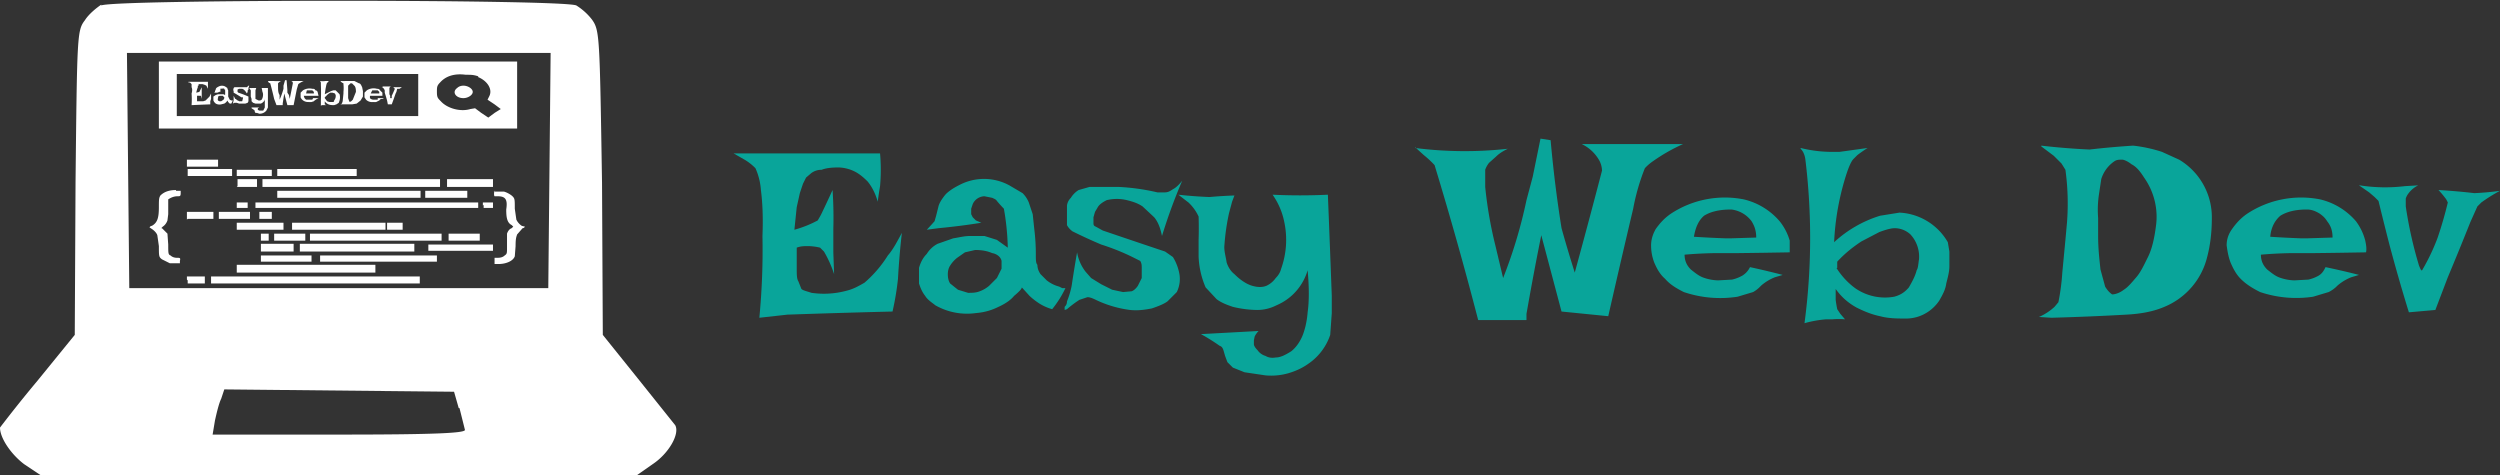 <svg width="321" height="61" fill="none" xmlns="http://www.w3.org/2000/svg">
  <rect width="100%" height="100%" fill="#333333" stroke="none"/>
  <path d="M24.2 10.5h2.5v.9l-.2-.4-.2-.1-.3-.1h-.5v.2h-.1v.2a4 4 0 0 0-.2.7l.4-.1.1-.2.2-.4v1.5l-.1-.4h-.2a1 1 0 0 0-.3 0v.7h.8l.3-.1.5-.5.2-.4v.7l-.1.3v.4a173 173 0 0 0-2.4.1 10.5 10.5 0 0 0 0-1.5c.1-.3.1-.6 0-.8v-.4l-.2-.2h-.2Zm3.4 1.3v-.1l.1-.2c0-.2.2-.3.4-.4a.9.9 0 0 1 .8 0l.3.2v.1l.1.2v.8l.1.2.1.2.2.1h.2l-.2.4h-.2l-.2-.2-.1-.2a1 1 0 0 1-.4.4l-.4.1a1 1 0 0 1-.7-.1l-.2-.2-.1-.2v-.5l.3-.2.3-.1h.7l.2.1a4.8 4.8 0 0 0 0-.7h-.1v-.1a.3.3 0 0 0-.3 0 .2.2 0 0 0-.2 0V11.7h.1a10.7 10.7 0 0 1-.5.2h-.4l.1-.1Zm.7.5h-.1l-.2.1v.2a.3.3 0 0 0 0 .3.4.4 0 0 0 .2.1h.2l.3-.2.1-.2v-.1l-.2-.2h-.3ZM32 11l-.1.3v.2l-.1.1v.2l-.1.2-.2-.3-.2-.2-.2-.1h-.4l-.2.1v.3l.1.1.3.1a11.8 11.8 0 0 1 1 .4v.6l-.1.2-.3.1H31a2 2 0 0 1-.3 0l-.3-.1H30.1l-.2.1.1-.4v-.6l.2.4h.1c.1.2.3.2.4.3h.4l.1-.4v-.1H31a15.5 15.5 0 0 0-1-.6v-.2c-.1-.2 0-.3 0-.4l.1-.1h1.6l.2-.2Zm0 .3a7 7 0 0 0 .5 0h.4l-.1.3V12.7l.4.2h.2l.2-.1.1-.2c.1-.3.1-.6 0-.8l-.1-.5H34.4a393.3 393.3 0 0 1 0 1.8v.7l-.2.4a1.1 1.1 0 0 1-.9.4l-.3-.1h-.2l-.1-.2v-.1l-.1-.1-.3-.2v-.1h1l-.2.1v.2l.2.1h.5l.2-.4V12.6c0 .2 0 .3-.2.5a1 1 0 0 1-.3.2h-.7l-.3-.1-.2-.2v-.3l-.1-.3V12a4.3 4.3 0 0 0 0-.4l-.2-.3-.2-.1Zm2.5-.9h.6a6.5 6.5 0 0 0 1 0 1 1 0 0 0-.4.3v.4c0 .4 0 .8.2 1.1v.6a9 9 0 0 0 .5-1.4V11l.2-.7h.2l.1 1.3v.3l.2.3.1.5a188.2 188.2 0 0 0 .4-2c0-.2-.1-.3-.3-.3H39a3 3 0 0 0-.7.4l-.2.7-.1.5-.3 1.5h-.8l-.4-1.5a58.4 58.4 0 0 0-.2 1.3v.2h-.8l-.3-.8a44.8 44.8 0 0 0-.5-2l-.2-.1-.1-.2Zm5.2 2.4h.4l.1-.2h.5l.2.1h-.2l-.3.2-.1.1-.3.1a2 2 0 0 1-.4 0 1.1 1.1 0 0 1-.8-.3 1 1 0 0 1-.2-.3v-.6l.3-.3a1.6 1.6 0 0 1 1.2-.2c.2 0 .3 0 .4.2.2 0 .3.2.3.3l.1.4H39l.1.3.2.2h.3Zm-.4-.8h1v-.2l-.2-.2h-.7l-.1.4Zm1.8-1.6a2.1 2.1 0 0 0 .7 0h.4l-.1.2h-.1l-.1.3-.1.5-.1.7.8-.4.3-.1h.3l.4.4.1.1a1.5 1.5 0 0 1 0 .8l-.1.3-.3.2-.3.1c-.3 0-.6 0-.9-.2a1 1 0 0 1-.3-.3v.4l.2.1h-.6l-.1.1v-.7a23 23 0 0 0 0-2v-.3l-.1-.2Zm.6 2.2.3.4.3.1h.4c.1 0 .2 0 .2-.2a.9.9 0 0 0 .2-.7l-.1-.2-.3-.1h-.3l-.3.2-.4.4v.1Zm2-2.2a11.3 11.3 0 0 0 .8 0h1l.6.3c.2 0 .3.3.4.5l.1.5v.7l-.3.5-.5.4-.6.1h-1.5l.2-.1.1-.3.1-1v-.2a4.8 4.8 0 0 0 0-1v-.1l-.2-.1-.2-.2Zm1 1.6v.6l.1.3.1.2.2-.1.2-.2.4-1c0-.2 0-.6-.2-.8l-.3-.3H45l-.3.3v1Zm3.3.8h.5v-.2h.6l.2.1H48.9l-.2.2-.2.1-.2.1a2 2 0 0 1-.4 0 1.1 1.1 0 0 1-.9-.3l-.2-.3v-.6l.3-.3a1.6 1.6 0 0 1 1.3-.2c.1 0 .3 0 .4.2l.3.3v.4H47.5v.3c.2.2.4.2.5.2Zm-.4-.8h1.1v-.2l-.2-.2h-.7l-.2.4Zm1.6-.9h1a.4.4 0 0 0-.2.2v.8l.1.2v.3h.2v-.3a14 14 0 0 0 .4-.9l-.2-.2h1.1l-.3.2H51l-.1.4-.1.2a49.8 49.8 0 0 1-.5 1.4h-.5l-.1-.5a24 24 0 0 0-.3-1v-.3l-.1-.2-.2-.2h-.1Z" fill="white"/>
  <path fill-rule="evenodd" clip-rule="evenodd" d="M13 .6c-.6.4-1.6 1.2-2.1 2-1 1.3-1 1.9-1.2 20.8L9.6 43l-4.8 5.9a172 172 0 0 0-4.8 6c0 1.4 1.5 3.5 3.1 4.7L5.2 61h76.6l2-1.4c2.1-1.4 3.5-3.9 2.9-5l-4.8-6-4.5-5.6-.1-19.5C77 4.5 77 3.9 76 2.5A7.7 7.7 0 0 0 74 .7c-1.7-.8-59.3-.8-61 0ZM70.4 37H16.6l-.3-30.2h54.4l-.3 30.2ZM59 52.4l.7 2.8c0 .4-3.6.6-16.2.6H27.3l.3-1.8c.2-.9.5-2.2.8-2.8l.4-1.2 29.5.3.6 2.1Z" fill="white"/>
  <path fill-rule="evenodd" clip-rule="evenodd" d="M24 21.4h4v-.9h-4v.9Zm0 1.2h5.8v-.9h-5.7v.9Zm6.4 0h4.5v-.8h-4.5v.8Zm5.2-.4v.4h10.2v-.9H35.6v.5ZM30.4 24H33V23h-2.5v.9Zm3.3-.9v.9h22.8V23H33.7Zm23.7 0v.9h5.9V23h-5.9Zm-34.8 1.3c-1 0-1.6.3-2 .7-.2.3-.2.6-.2 1.5 0 1.4-.2 2-.9 2.4-.2 0-.3.2-.3.2l.3.2c.3.2.6.5.7.8l.2 1.4c0 1.3 0 1.4.4 1.7l1 .5h1.3v-.3c.1-.4 0-.4-.4-.4-.3 0-.6-.1-.8-.3-.3-.1-.3-.3-.3-1.4l-.1-1.4-.7-.7h-.1l.2-.2c.3-.2.5-.5.6-.8l.1-.8v-1.9c.3-.2.7-.4 1.2-.4.3 0 .4 0 .4-.4v-.3h-.6Zm41 0c-.2.1-.2.7-.1.8h.4c1 0 1.3.4 1.1 1.7 0 1 .1 1.7.7 2l.2.2-.2.2c-.3.1-.5.4-.6.7v1.8c0 .7 0 .8-.3 1-.2.2-.5.3-.9.3h-.4v.8h.5c1 0 1.9-.4 2.1-1l.1-1.3c0-1 .1-1.2.2-1.5l.7-.8c.2 0 .3-.2.3-.2L67 29a2 2 0 0 1-.7-.8l-.2-1.4c0-1.2 0-1.3-.3-1.6-.2-.2-.7-.5-1.1-.6h-1.3Zm-28 .5v.5H54v-.9H35.6v.4Zm19 .5H60v-.9h-5.4v.9Zm-24.2 1.3h1.4V26h-1.4v.8Zm2.4 0h28.6V26H32.8v.8Zm29.3-.4v.4h1.2V26H62v.4Zm-38 1.8h3.3v-.9H24v1Zm4-.8v.8h4v-.9h-4Zm5.2.4v.4h1.6v-.9h-1.6v.5Zm-2.9 1.8h6v-.9h-6v.9Zm7.1 0h12v-.9h-12v.9Zm12.2-.4v.4h2v-.9h-2v.5Zm-16.2 1.8h1V30h-1v.9Zm1.7 0h4V30h-4v.9Zm4.6-.9v.9h16.9V30H39.8Zm17.8.9h4V30h-4v.9Zm-24.1 1v.4h4.2v-1h-4.2v.5Zm5 0v.4h14.7v-1H38.5v.5Zm16.5-.5v.8h8.3v-.8H55Zm-21.5 1.8v.4H40v-.8h-6.5v.4Zm7.6.4h15v-.8h-15v.8ZM30.4 35h17.8V34H30.4v.9Zm-6.3 1v.4h2.2v-.9H24v.4Zm3 .4h26.8v-.9H27.1v.9ZM20.4 16.5h46V7.9h-46v8.6Zm33.4-1.6H22.7V9.5h31v5.4Zm7.6-5c1.2.5 1.9 1.6 1.4 2.5l-.2.4.9.6.8.6-.8.5-.8.6-.9-.6-.8-.6-.6.1c-1.3.4-3-.1-3.8-1-.4-.4-.5-.5-.5-1.2 0-.6 0-.8.4-1.2.7-.8 1.8-1.2 3.3-1 .7 0 1 0 1.6.2Zm-2.7 1.4c-.7.5-.2 1.3.8 1.3.6 0 1.2-.4 1.2-.8s-.6-.8-1.2-.8c-.3 0-.6.1-.8.3Z" fill="white"/>
  <path d="M94.2 19.7H113a23.7 23.7 0 0 1 0 4.2 42.4 42.4 0 0 0-.3 2c-.3-1.1-.8-2-1.3-2.6-.6-.6-1.1-1-1.7-1.3a5 5 0 0 0-2-.5c-1 0-1.7.1-2.2.3-.6 0-1 .2-1.3.4l-.7.6-.4.8-.4 1.2-.4 1.8-.3 2.9a14.3 14.3 0 0 0 3-1.2l.4-.7a136.4 136.4 0 0 0 1.5-3.2 52 52 0 0 1 .1 5v3l.1 2.8a14.6 14.6 0 0 0-1.3-2.9l-.5-.5a6.8 6.8 0 0 0-1.6-.2c-.4 0-.9 0-1.4.2v2.7c0 .7 0 1.3.2 1.6l.4 1c.2.2.7.3 1.3.5a11.1 11.1 0 0 0 4.6-.3c.8-.2 1.5-.6 2.2-1a15.3 15.3 0 0 0 3-3.5c.7-.8 1.2-1.8 1.8-2.9a101.8 101.8 0 0 0-.5 5.9 35.7 35.7 0 0 1-.7 4.2 1354.6 1354.6 0 0 0-13.5.4l-3.6.4a91 91 0 0 0 .4-10.5c.1-2.4 0-4.4-.2-5.9a8.2 8.2 0 0 0-.7-2.8 6.7 6.7 0 0 0-1.4-1.1l-1.4-.8ZM120 28.4l.2-.7.3-1.2c.1-.4.4-.9.8-1.4.3-.4 1-.9 1.8-1.3a6.8 6.8 0 0 1 6.5 0l1.7 1c.3.3.6.7.8 1.2l.5 1.5.2 1.9a25.9 25.9 0 0 1 .2 3.4c0 .5 0 1 .2 1.2 0 .5.2.9.4 1.2l.8.8a4.4 4.4 0 0 0 1.6.8l.4.2h.4a13.6 13.6 0 0 1-1.7 2.7 6.3 6.3 0 0 1-1.6-.7 9 9 0 0 1-1.3-1 97 97 0 0 0-1-1.1c0 .2-.4.6-1 1.1-.4.5-1.1 1-2 1.4-.8.4-1.7.7-2.9.8a8.2 8.2 0 0 1-5.2-1c-.5-.4-1-.7-1.3-1.2-.4-.5-.6-1-.8-1.6v-2c.2-.7.5-1.3 1-1.8.3-.5.8-1 1.4-1.3l2-.7c.7-.1 1.4-.3 2.2-.3h1.8l1.6.5 1.4 1a32.5 32.5 0 0 0-.5-5 18.7 18.7 0 0 1-.9-1c-.1-.2-.4-.3-.6-.4l-1-.2a1.7 1.7 0 0 0-1.5 1l-.2.6v.7l.2.4.4.4.7.3a84.3 84.3 0 0 1-5.5.7l-1.5.2a43.7 43.7 0 0 0 1-1.1Zm5.2 3.7-1.3.3-1 .7a4 4 0 0 0-.9 1c-.2.3-.3.7-.3 1.1 0 .5.1.9.3 1.2l1 .8 1.3.4c.5 0 1 0 1.5-.2a4 4 0 0 0 1.2-.7l1-1 .6-1.2v-1c-.1-.5-.6-.9-1.2-1-.7-.3-1.4-.4-2.2-.4Z" fill="#09A59A"/>
  <path d="M151.8 23.2a68.9 68.9 0 0 0-2.6 7.1c-.2-1-.5-1.8-1-2.4l-1.5-1.4c-.6-.4-1.2-.6-2-.8a5.5 5.5 0 0 0-2.6 0c-.6.3-1 .6-1.2 1l-.3.5-.2.7v.7c0 .2 0 .4.3.5l.9.5a1667.4 1667.4 0 0 0 8 2.7l1 .7a6.2 6.2 0 0 1 .8 2 3.8 3.8 0 0 1-.3 2.5l-1.2 1.2c-.4.3-1.1.6-2 .9-1 .2-1.9.3-2.8.2a14.4 14.4 0 0 1-4.4-1.3c-.6-.3-1-.4-1.2-.3l-.9.3a13.8 13.8 0 0 0-1.6 1.2l-.3.1v-.4c.2-.2.3-.4.3-.7a10.7 10.7 0 0 0 .6-2 154.4 154.4 0 0 1 .7-4.3 5.5 5.5 0 0 0 1.1 2.5l.7.8 1.3.8 1.4.7 1.4.3 1.1-.1c.3-.1.6-.4.8-.7l.5-1v-1.2c0-.4 0-.7-.2-1l-1-.5a28.8 28.8 0 0 0-4-1.6 66.2 66.2 0 0 1-3.7-1.7c-.4-.3-.6-.6-.7-.8V26.5c0-.4.2-.8.5-1.1a3 3 0 0 1 1-1l1.4-.4h3.7a27.4 27.4 0 0 1 5 .7h1c.4 0 .7-.2 1-.4.4-.2.8-.6 1.2-1.1Z" fill="#09A59A"/>
  <path d="M151.3 25a57.5 57.5 0 0 0 4 .3 55.8 55.8 0 0 1 3.2-.2l-.3.8-.4 1.5a28.8 28.8 0 0 0-.6 4.3c0 .7.2 1.3.3 2 .2.6.5 1.1 1 1.5.8.8 1.6 1.3 2.3 1.5.7.2 1.3.2 1.8 0a3 3 0 0 0 1.2-1c.4-.4.6-.8.7-1.2a11 11 0 0 0 .4-6 9.2 9.2 0 0 0-1.5-3.5 73.4 73.4 0 0 0 7.1 0 3921.5 3921.5 0 0 1 .5 13v2.2l-.2 2.8a7.3 7.3 0 0 1-2.8 3.7c-.7.5-1.5.9-2.5 1.2a8 8 0 0 1-3 .3l-2.7-.4-1.5-.6-.7-.7-.3-.8-.2-.7c-.1-.3-.2-.5-.5-.6a24.1 24.1 0 0 0-2.4-1.5l7.4-.4a3 3 0 0 0-.5.7l-.1.5v.5c0 .2.2.5.5.8.2.3.6.6 1 .7.3.2.8.3 1.3.2.6 0 1.2-.3 2-.8.5-.4 1-1 1.4-1.9.3-.7.6-1.8.7-3.1.2-1.4.2-3.2 0-5.4a7 7 0 0 1-4 4.5c-.8.4-1.6.6-2.5.6a14 14 0 0 1-3.1-.4c-.9-.3-1.6-.6-2.1-1l-1.4-1.5a11 11 0 0 1-.9-4v-2.1a46.7 46.7 0 0 0 0-3 5.8 5.8 0 0 0-1.3-1.8l-1.3-1ZM181.7 19a50.2 50.2 0 0 0 11.9.1c-.6.3-1.1.6-1.5 1l-.9.8a3 3 0 0 0-.5.9V24a53.1 53.1 0 0 0 1.3 7.5l1 4.2a62 62 0 0 0 3-10l.8-3 1-4.9 1.3.2a163.5 163.5 0 0 0 1.4 11.3 174.2 174.2 0 0 0 1.7 5.7 1081.4 1081.4 0 0 0 3.5-13.1 3 3 0 0 0-.3-1.2 5.1 5.1 0 0 0-2.3-2.2h13a23 23 0 0 0-4 2.3 6 6 0 0 0-.9.8 27.5 27.5 0 0 0-1.5 5.2 1664.6 1664.6 0 0 0-3.2 13.8l-6-.6-2.6-9.8a391.8 391.8 0 0 0-1.9 10.1v.8h-6.2a497.1 497.1 0 0 0-5.6-19.9 13.1 13.1 0 0 0-1.4-1.3l-1.1-1ZM220.6 36l1.8-.1a5 5 0 0 0 1.3-.5c.5-.3.8-.7 1-1.1a102.9 102.9 0 0 1 4.2 1l-1 .3a6 6 0 0 0-1.8 1.1 4 4 0 0 1-1 .8l-2 .6a14.6 14.6 0 0 1-6.9-.6c-1-.5-1.8-1-2.4-1.7-.7-.6-1.1-1.4-1.4-2.1-.3-.8-.4-1.5-.4-2.2 0-.7.2-1.4.6-2.1.5-.7 1.1-1.4 2-2a12.6 12.6 0 0 1 9.3-1.8 8.7 8.7 0 0 1 4.6 2.8 7.1 7.1 0 0 1 1.3 2.5v1.5a984.3 984.3 0 0 1-6.7.1h-2.8a54.8 54.8 0 0 0-4 .2c0 .8.3 1.4.8 1.9.5.4 1 .8 1.5 1a6 6 0 0 0 2 .4Zm-3.1-5.6a141.7 141.7 0 0 0 4 .2h.8l3.2-.1c0-1-.3-1.6-.6-2.1a3.8 3.8 0 0 0-2.6-1.5c-1.6 0-2.7.3-3.5.8-.7.6-1.1 1.5-1.3 2.7ZM231.2 19a16.7 16.7 0 0 0 3.8.5h1.2l3.6-.5a20 20 0 0 0-1.3.9l-.5.5c-.3.3-.6 1-.9 1.9a33.4 33.4 0 0 0-1.6 8.8 15.4 15.4 0 0 1 5.9-3.4l2.5-.4a7.6 7.6 0 0 1 6.2 3.8l.2 1.2v1.9c0 .7-.2 1.4-.4 2.2-.1.8-.5 1.5-.9 2.2-.4.6-1 1.2-1.7 1.6a5 5 0 0 1-2.5.7c-1.2 0-2.3 0-3.4-.3-1-.2-2-.6-3-1.1-1.1-.6-2-1.4-2.7-2.4v1.4a16.5 16.5 0 0 0 .2 1.2l.4.6.6.7a9.4 9.4 0 0 0-1.6 0h-.8a14 14 0 0 0-2.8.5l.1-.8a83 83 0 0 0 0-20.3c-.1-.6-.3-1-.6-1.3Zm4.6 15.4a9.4 9.4 0 0 0 2.4 2.6 6.7 6.7 0 0 0 5 1.1c.8-.2 1.4-.6 1.9-1.2.4-.7.8-1.4 1-2.2.2-.3.2-.8.3-1.4a4.2 4.2 0 0 0-1.1-3.2 3 3 0 0 0-2-.8c-.5 0-1.2.2-2 .5L239 31c-.9.6-2 1.4-3.1 2.6v.8ZM262.1 18.7a89 89 0 0 0 6.2.5 108.7 108.7 0 0 1 5.6-.5 18.5 18.5 0 0 1 3.7.8l2.2 1A8.6 8.6 0 0 1 284 28c0 1.8-.2 3.5-.6 5a9.3 9.3 0 0 1-5.5 6.4c-1.4.6-3 .9-4.9 1a328 328 0 0 1-9.6.4l-1.6-.1a7.2 7.2 0 0 0 2-1.3l.5-.6a28.5 28.5 0 0 0 .5-3.8l.4-4.2.2-2.2a31.7 31.7 0 0 0-.2-6.8l-.5-.8-1-1-1.6-1.2Zm7.3 11.6c0 1.8.2 3.3.3 4.3l.6 2.2c.3.5.6.8.9 1 .4 0 1-.2 1.5-.6.5-.3 1-.9 1.6-1.6.6-.7 1-1.6 1.5-2.6s.8-2.3 1-3.8a8.7 8.7 0 0 0-1.5-6.4c-.5-.8-1-1.4-1.6-1.7-.5-.4-1-.6-1.2-.6-.4 0-.7 0-1 .2a4.3 4.3 0 0 0-1.7 2.3l-.3 2c-.1.7-.2 1.7-.1 3v2.3ZM294.6 36l1.8-.1a5 5 0 0 0 1.3-.5c.5-.3.7-.7.9-1.1a98.4 98.4 0 0 1 4.3 1l-1 .3a6 6 0 0 0-1.8 1.1 4 4 0 0 1-1.1.8l-2 .6a14.6 14.6 0 0 1-6.8-.6c-1-.5-1.8-1-2.5-1.7-.6-.6-1-1.4-1.3-2.1-.3-.8-.4-1.5-.5-2.2 0-.7.2-1.4.7-2.1.5-.7 1.1-1.4 2-2a12.6 12.6 0 0 1 9.3-1.8 8.7 8.7 0 0 1 4.6 2.8 7.1 7.1 0 0 1 1.2 2.5c.1.5.2 1 .1 1.5a984.3 984.3 0 0 1-6.7.1h-2.8a54.8 54.8 0 0 0-4 .2c0 .8.3 1.4.8 1.9.5.4 1 .8 1.5 1a6 6 0 0 0 2 .4Zm-3.1-5.6a142.6 142.6 0 0 0 3.9.2h.9l3.2-.1c0-1-.3-1.6-.7-2.1-.3-.5-.7-.8-1-1-.5-.3-1-.5-1.6-.5-1.5 0-2.6.3-3.4.8-.7.6-1.2 1.5-1.3 2.7ZM303 23.8a21.1 21.1 0 0 0 5.8.1l1.7-.1a3.4 3.4 0 0 0-1.3 1.1 2 2 0 0 0-.3.6v1a53 53 0 0 0 1.7 7.6c.2.5.3.7.4.6a26.5 26.5 0 0 0 2-4.2 51.6 51.6 0 0 0 1.3-4.5l-.2-.4a12 12 0 0 0-1-1.2 75.5 75.5 0 0 1 4.6.4 34.3 34.3 0 0 0 3.3-.3 20.3 20.3 0 0 0-2.4 1.5l-.5.5-.9 2a394.2 394.2 0 0 1-2.9 7.1l-1.6 4.2-3.4.3a226.2 226.2 0 0 1-2.5-8.7 454.3 454.3 0 0 1-1.4-5.6l-.5-.5-.7-.6-1.3-.9Z" fill="#09A59A"/>
</svg>
